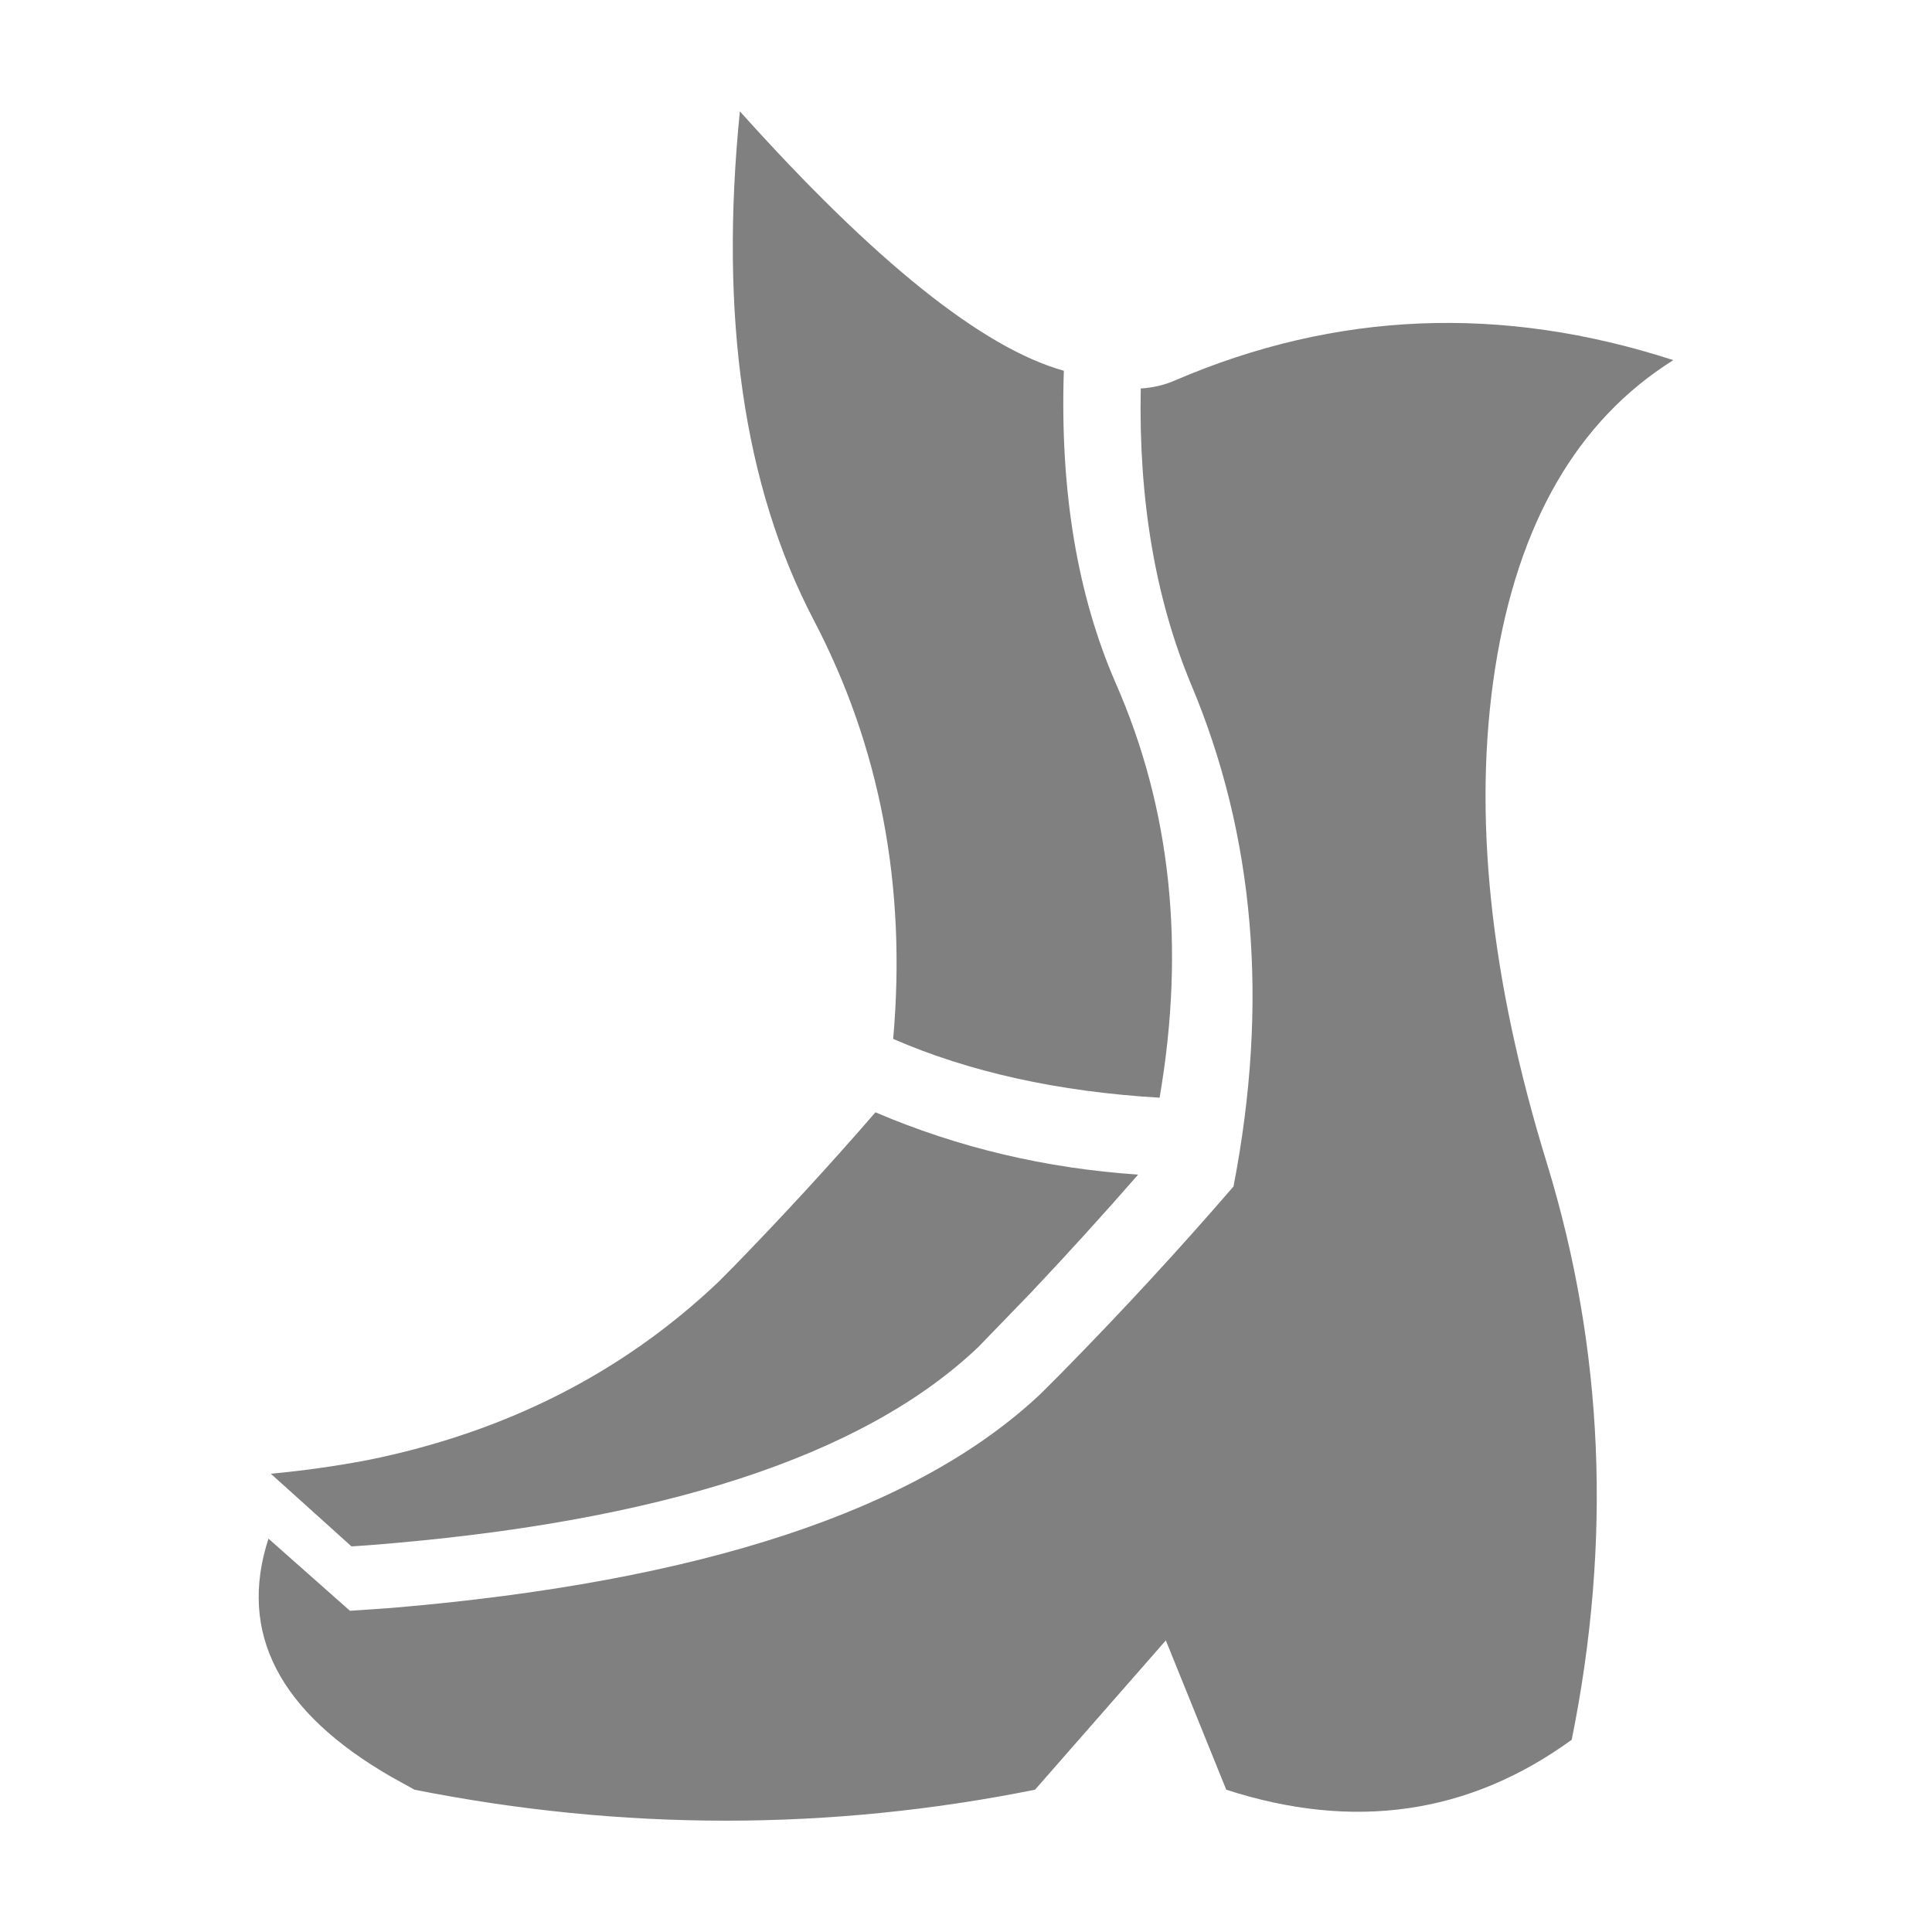 <?xml version="1.0" encoding="UTF-8" standalone="no"?>
<!-- Created with Inkscape (http://www.inkscape.org/) -->

<svg
   width="512"
   height="512"
   viewBox="0 0 512 512"
   version="1.1"
   id="svg1"
   inkscape:version="1.3.2 (091e20e, 2023-11-25, custom)"
   sodipodi:docname="armor_heavy_foot.svg"
   xmlns:inkscape="http://www.inkscape.org/namespaces/inkscape"
   xmlns:sodipodi="http://sodipodi.sourceforge.net/DTD/sodipodi-0.dtd"
   xmlns="http://www.w3.org/2000/svg"
   xmlns:svg="http://www.w3.org/2000/svg">
  <sodipodi:namedview
     id="namedview1"
     pagecolor="#ffffff"
     bordercolor="#000000"
     borderopacity="0.25"
     inkscape:showpageshadow="2"
     inkscape:pageopacity="0.0"
     inkscape:pagecheckerboard="0"
     inkscape:deskcolor="#d1d1d1"
     inkscape:document-units="px"
     inkscape:zoom="0.83886719"
     inkscape:cx="206.2305"
     inkscape:cy="264.04657"
     inkscape:window-width="1920"
     inkscape:window-height="1017"
     inkscape:window-x="1042"
     inkscape:window-y="276"
     inkscape:window-maximized="1"
     inkscape:current-layer="layer1" />
  <defs
     id="defs1" />
  <g
     inkscape:label="Layer 1"
     inkscape:groupmode="layer"
     id="layer1">
    <path
       d="m 281.928,98.253 q -1.555,47.576 13.697,82.678 22.001,49.925 11.679,109.973 -40.264,-2.382 -70.603,-15.583 5.36,-60.644 -21.108,-111.098 -27.725,-53.068 -19.52,-134.72 53.597,59.751 85.855,68.75 m 29.412,2.581 q 63.953,-27.526 132.107,-5.393 -38.147,23.92 -47.212,81.587 -8.999,57.633 13.73,131.313 22.564,73.646 6.551,152.718 -40.826,29.644 -91.545,13.234 l -16.013,-39.569 -34.673,39.569 q -81.653,16.41 -164.43,0 l -6.154,-3.408 Q 59.004,445.145 71.146,407.759 l 21.604,19.123 10.951,-0.761 q 122.975,-10.355 172.106,-56.773 l 5.327,-5.327 q 24.119,-24.516 45.756,-49.594 14.127,-72.952 -11.282,-133.165 -14.16,-34.077 -13.3,-78.311 4.83,-0.298 9.032,-2.117 m -52.075,256.141 q -45.756,43.539 -161.717,52.538 l -4.4,0.298 -21.373,-19.255 q 13.366,-1.257 25.773,-3.639 54.92,-11.116 92.968,-47.311 l 3.838,-3.871 q 19.652,-20.182 37.65,-40.959 32.82,14.028 69.61,16.509 -13.763,15.781 -28.519,31.397 l -13.829,14.293"
       fill="#ffffff"
       fill-rule="evenodd"
       stroke="none"
       id="path1"
       style="fill:#808080;stroke-width:0.662" />
  </g>
</svg>
